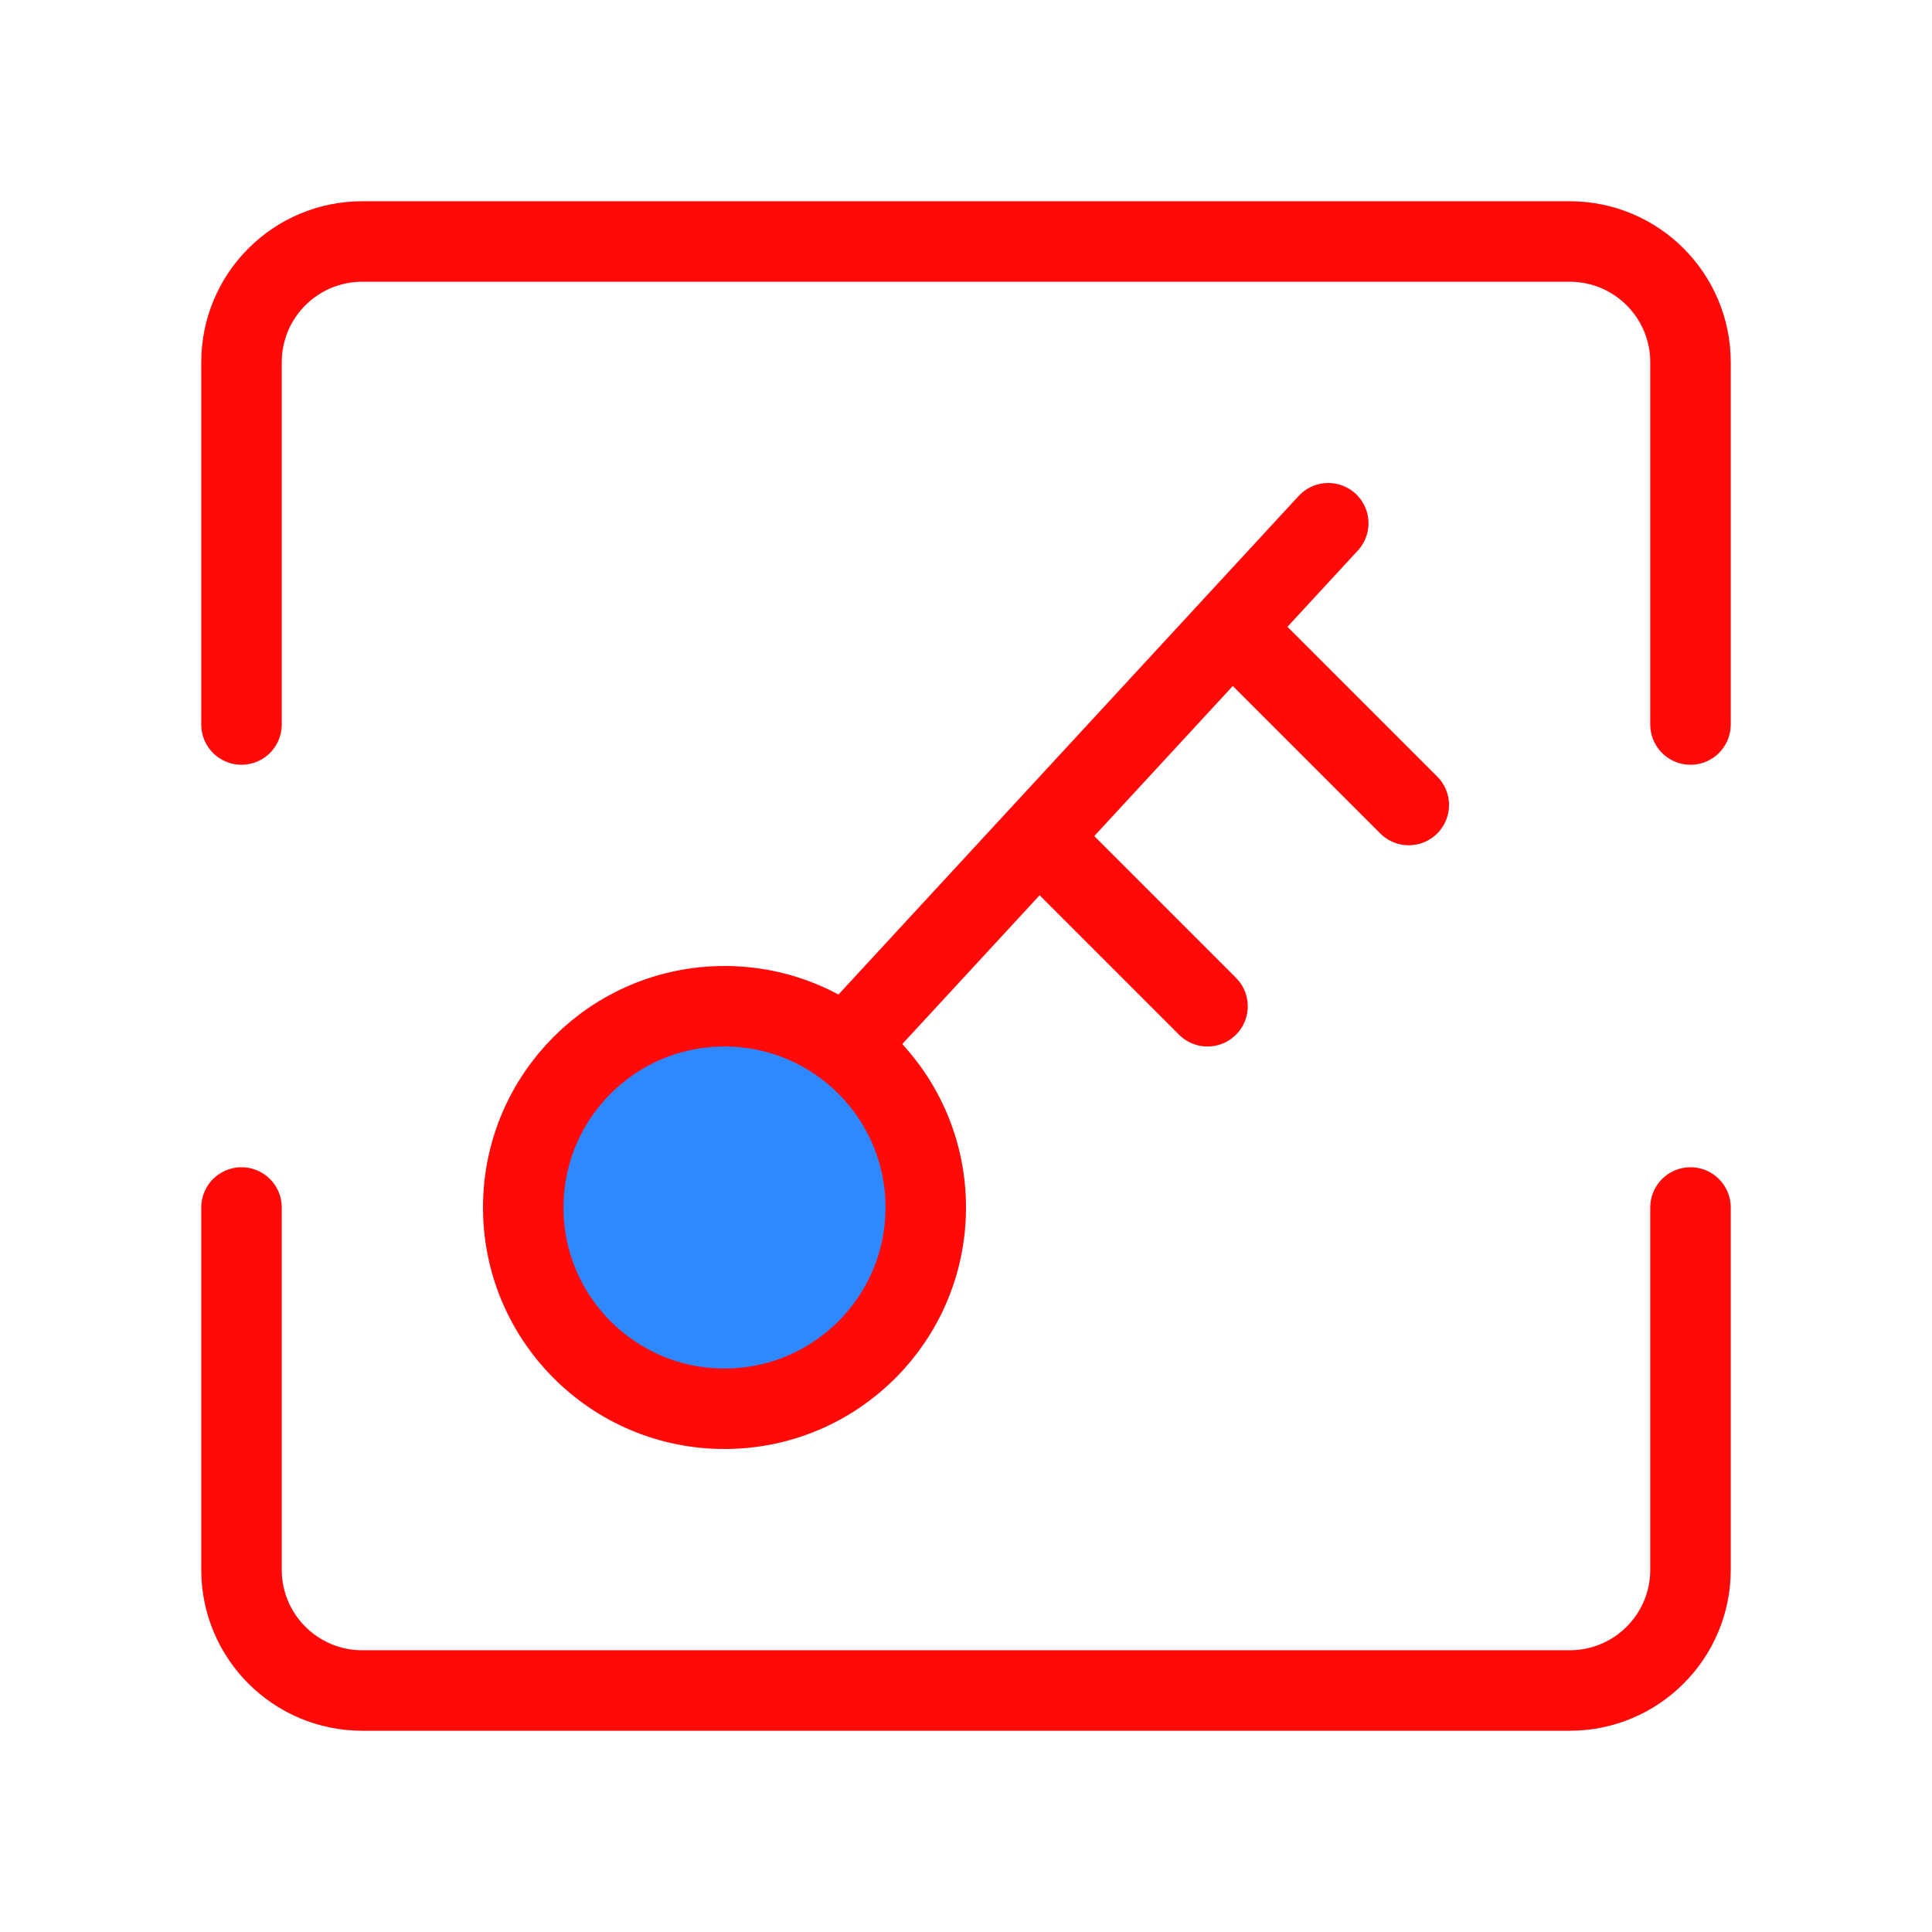 <?xml version="1.0" encoding="UTF-8"?><svg width="24" height="24" viewBox="0 0 48 48" fill="none" xmlns="http://www.w3.org/2000/svg"><path d="M6 18V9C6 7.343 7.343 6 9 6H39C40.657 6 42 7.343 42 9V18" stroke="#FF0909" stroke-width="2" stroke-linecap="round" stroke-linejoin="round"/><path d="M21 26L33 13" stroke="#FF0909" stroke-width="2" stroke-linecap="round" stroke-linejoin="round"/><path d="M26 21L30 25" stroke="#FF0909" stroke-width="2" stroke-linecap="round" stroke-linejoin="round"/><path d="M31 16L35 20" stroke="#FF0909" stroke-width="2" stroke-linecap="round" stroke-linejoin="round"/><path d="M6 30V39C6 40.657 7.343 42 9 42H39C40.657 42 42 40.657 42 39V30" stroke="#FF0909" stroke-width="2" stroke-linecap="round" stroke-linejoin="round"/><circle cx="18" cy="30" r="5" fill="#2F88FF" stroke="#FF0909" stroke-width="2" stroke-linecap="round" stroke-linejoin="round"/></svg>
